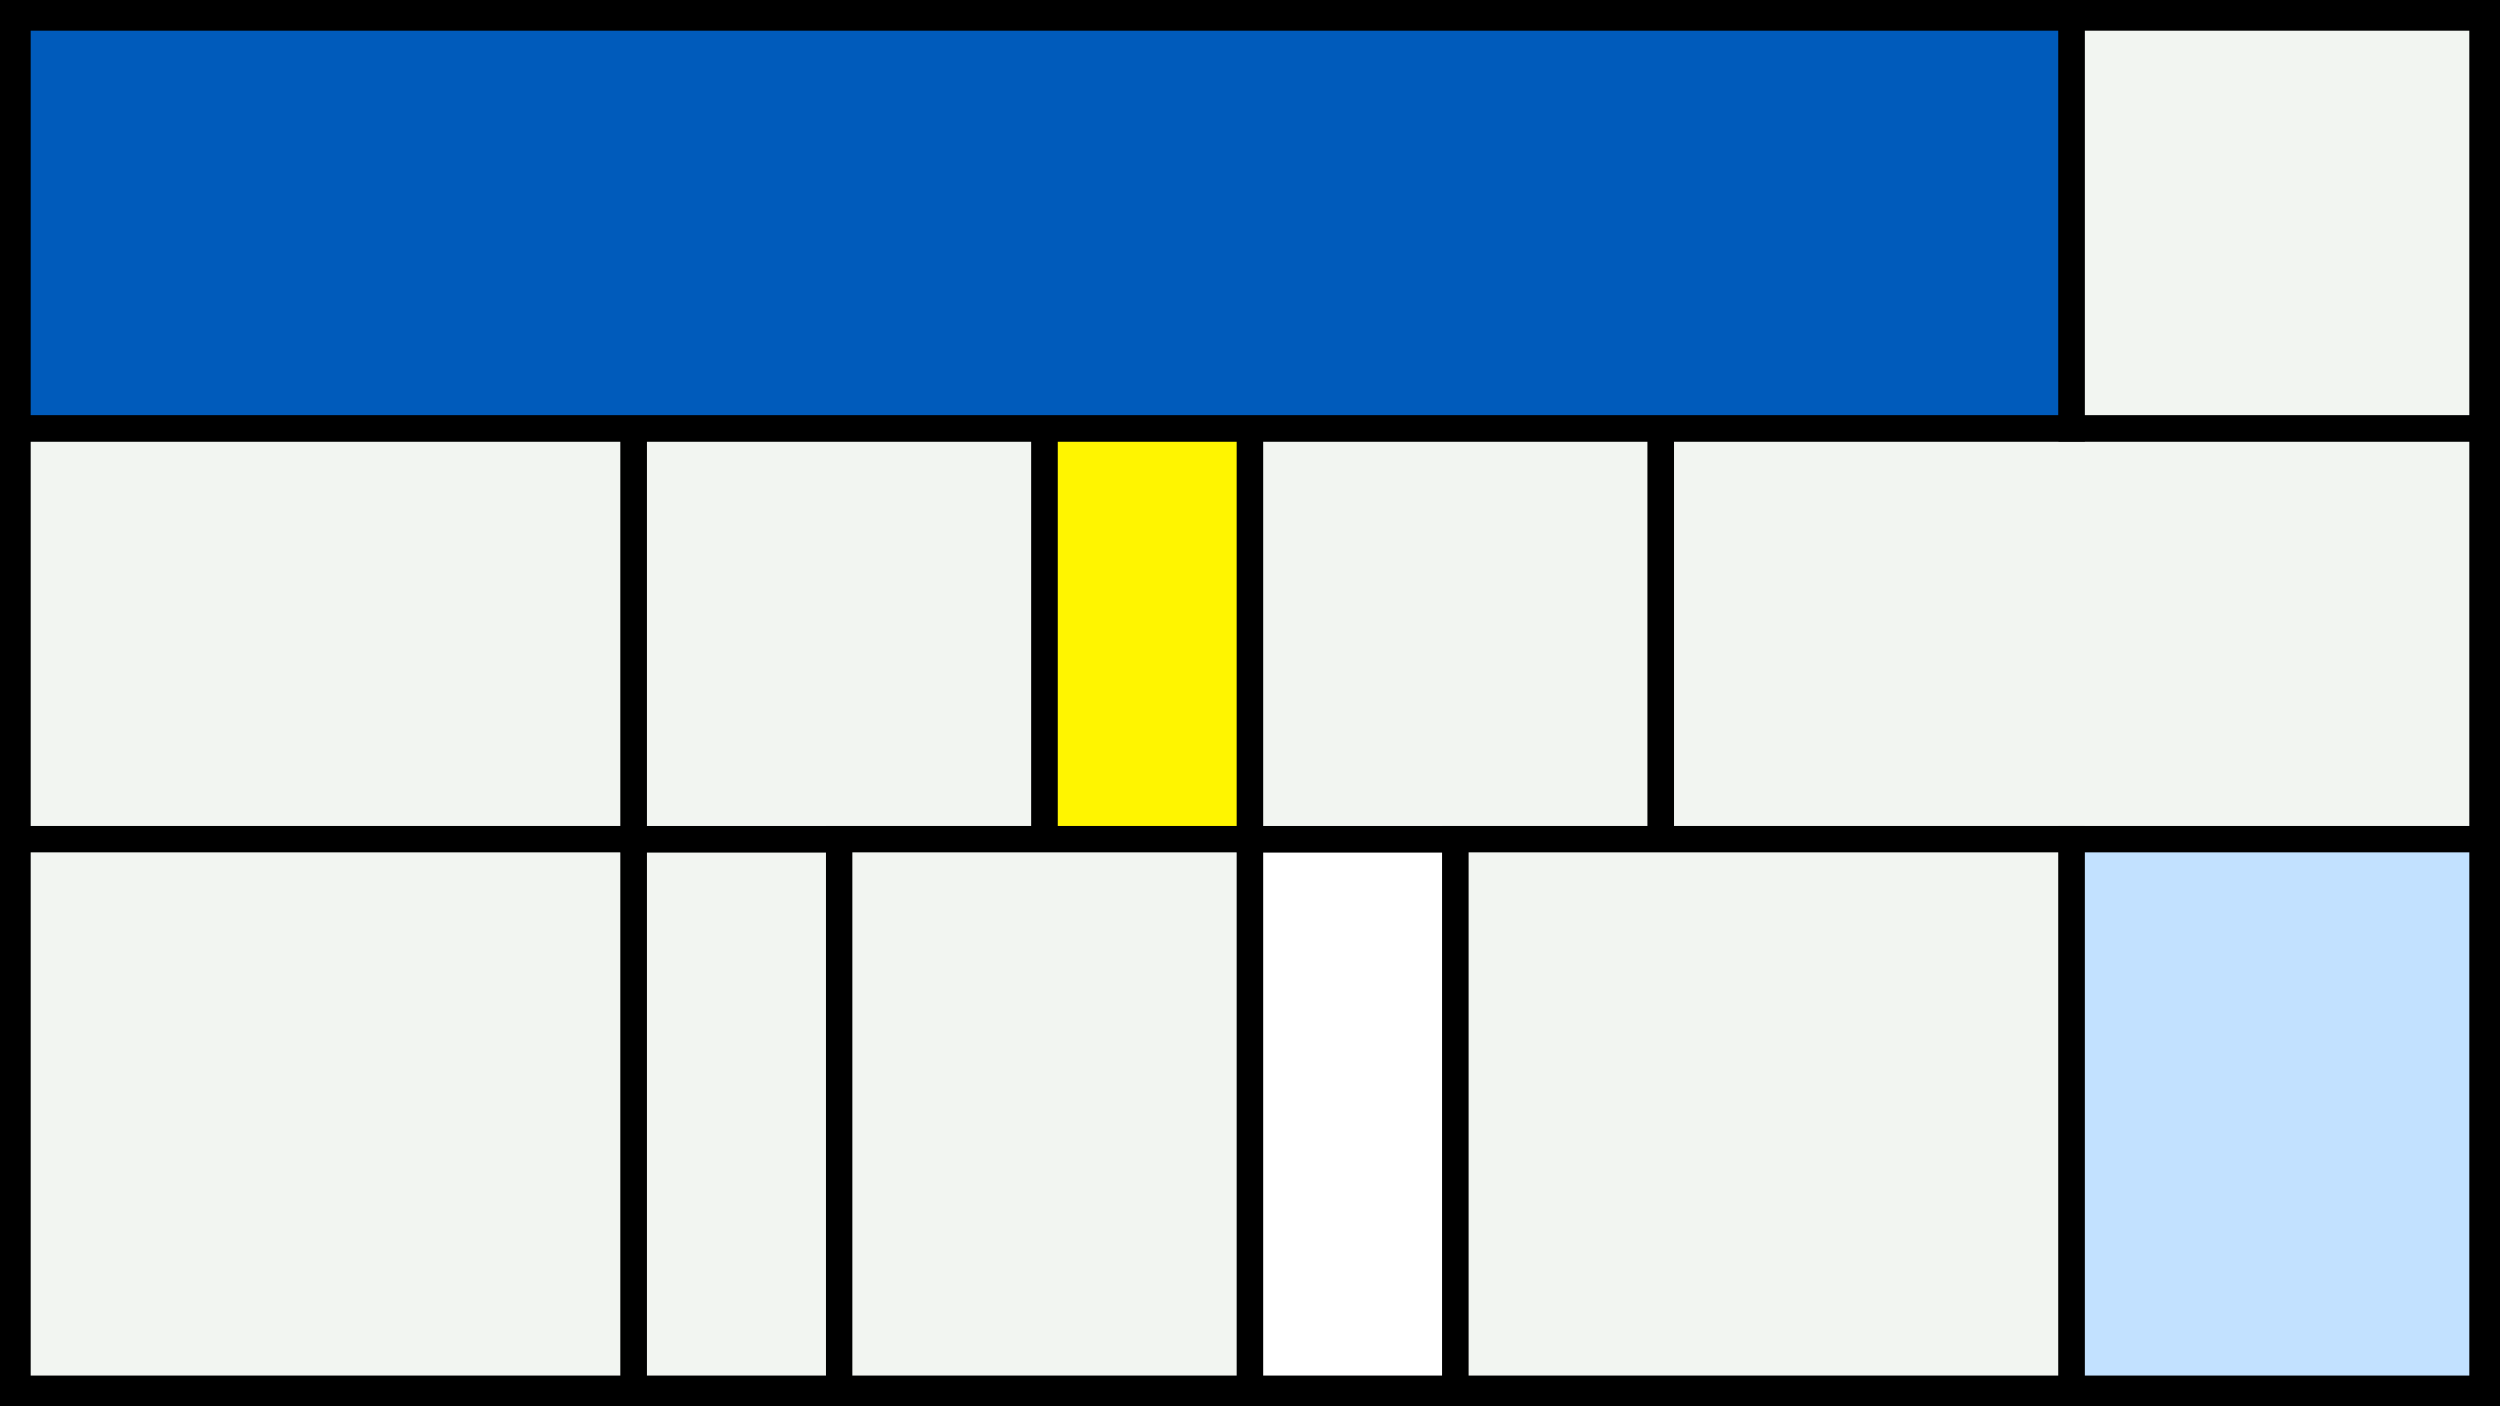 <svg width="1200" height="675" viewBox="-500 -500 1200 675" xmlns="http://www.w3.org/2000/svg"><style>.monpath{stroke-width: 12.656; stroke: #000}</style><path d="M-500-500h1200v675h-1200z" fill="#000"/><path d="M-491.6-294.4h295.8v197.2h-295.8z" class="monpath" fill="#F2F5F1"/><path d="M-491.6-97.2h295.8v263.8h-295.8z" class="monpath" fill="#F2F5F1"/><path d="M-195.8-97.2h98.6v263.8h-98.6z" class="monpath" fill="#F2F5F1"/><path d="M-195.8-294.4h197.2v197.2h-197.2z" class="monpath" fill="#F2F5F1"/><path d="M1.4-294.4h98.6v197.2h-98.6z" class="monpath" fill="#fff500"/><path d="M-97.2-97.2h197.2v263.8h-197.2z" class="monpath" fill="#F2F5F1"/><path d="M100-97.2h98.6v263.8h-98.6z" class="monpath" fill="#fff"/><path d="M100-294.4h197.2v197.2h-197.2z" class="monpath" fill="#F2F5F1"/><path d="M297.2-294.4h394.4v197.2h-394.4z" class="monpath" fill="#F2F5F1"/><path d="M198.6-97.2h295.8v263.8h-295.8z" class="monpath" fill="#F2F5F1"/><path d="M494.4-97.2h197.2v263.8h-197.2z" class="monpath" fill="#c2e1ff"/><path d="M-491.6-491.6h986v197.2h-986z" class="monpath" fill="#005bbb"/><path d="M494.4-491.6h197.2v197.2h-197.2z" class="monpath" fill="#F2F5F1"/></svg>